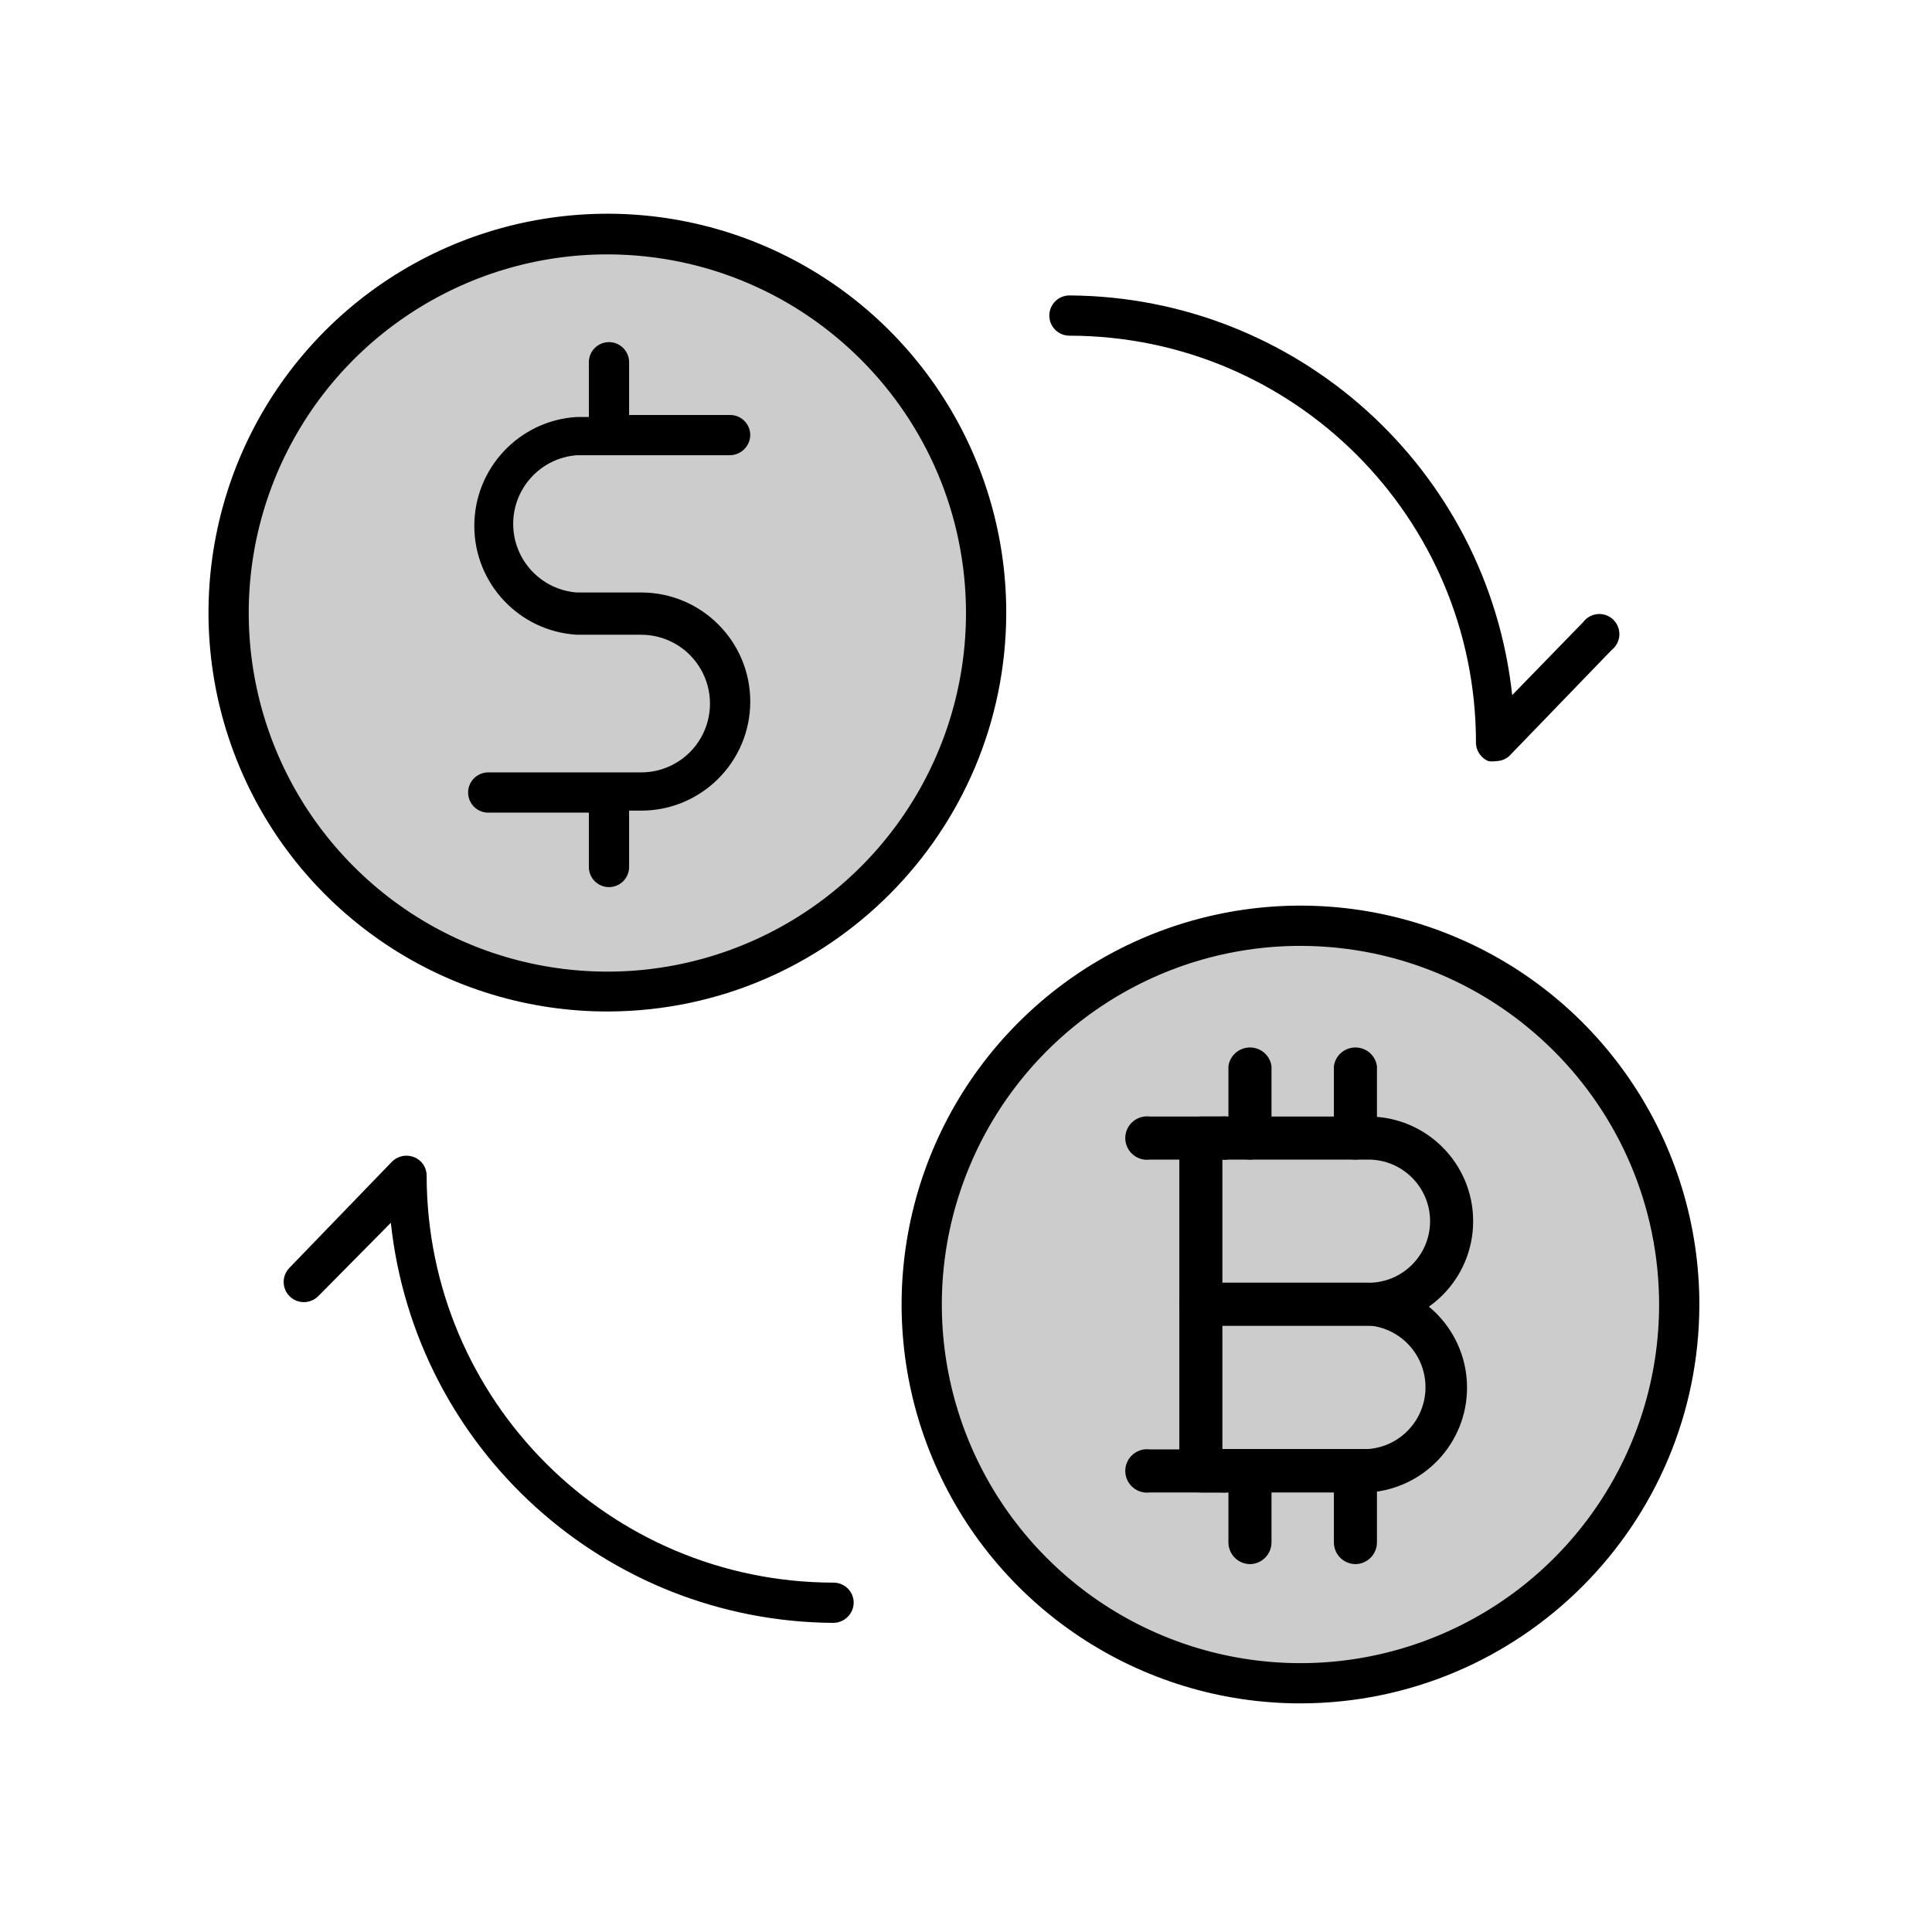 <svg xmlns="http://www.w3.org/2000/svg" width="24" height="24" viewBox="0 0 24 24">
  <g fill="none" fill-rule="evenodd">
    <rect width="24" height="24"/>
    <circle cx="7.565" cy="7.61" r="4.705" fill="#CCC" fill-rule="nonzero"/>
    <path fill="#000" fill-rule="nonzero" d="M7.565,12.565 C5.559,12.573 3.746,11.371 2.973,9.52 C2.2,7.669 2.619,5.535 4.034,4.113 C5.45,2.692 7.583,2.265 9.437,3.03 C11.291,3.796 12.5,5.604 12.5,7.61 C12.497,10.338 10.293,12.551 7.565,12.565 Z M7.565,3.16 C5.761,3.152 4.13,4.233 3.434,5.897 C2.739,7.562 3.116,9.482 4.39,10.76 C5.663,12.038 7.582,12.421 9.249,11.731 C10.916,11.041 12.002,9.414 12,7.61 C11.995,5.16 10.015,3.174 7.565,3.16 Z"/>
    <path fill="#000" fill-rule="nonzero" d="M7.965,7.36 L7.165,7.36 C6.719,7.326 6.375,6.954 6.375,6.508 C6.375,6.061 6.719,5.689 7.165,5.655 L9.07,5.655 C9.207,5.652 9.317,5.542 9.32,5.405 C9.32,5.267 9.208,5.155 9.07,5.155 L7.815,5.155 L7.815,4.5 C7.815,4.362 7.703,4.25 7.565,4.25 C7.427,4.25 7.315,4.362 7.315,4.5 L7.315,5.18 L7.165,5.18 C6.45,5.223 5.892,5.816 5.892,6.533 C5.892,7.249 6.45,7.842 7.165,7.885 L7.965,7.885 C8.27,7.885 8.553,8.048 8.705,8.313 C8.858,8.577 8.858,8.903 8.705,9.168 C8.553,9.432 8.27,9.595 7.965,9.595 L6.065,9.595 C5.927,9.595 5.815,9.707 5.815,9.845 C5.815,9.983 5.927,10.095 6.065,10.095 L7.315,10.095 L7.315,10.77 C7.315,10.908 7.427,11.02 7.565,11.02 C7.703,11.02 7.815,10.908 7.815,10.77 L7.815,10.07 L7.965,10.07 C8.713,10.07 9.32,9.463 9.32,8.715 C9.32,7.967 8.713,7.36 7.965,7.36 Z"/>
    <circle cx="16.16" cy="16.205" r="4.705" fill="#CCC" fill-rule="nonzero"/>
    <path fill="#000" fill-rule="nonzero" d="M16.16 21.16C14.155 21.162 12.347 19.956 11.579 18.105 10.81 16.253 11.233 14.121 12.65 12.703 14.066 11.285 16.198 10.86 18.05 11.627 19.902 12.393 21.11 14.2 21.11 16.205 21.107 18.938 18.893 21.154 16.16 21.16L16.16 21.16zM16.16 11.75C14.358 11.748 12.732 12.832 12.041 14.497 11.349 16.161 11.729 18.078 13.003 19.353 14.277 20.629 16.193 21.011 17.859 20.321 19.524 19.632 20.61 18.007 20.61 16.205 20.607 13.748 18.617 11.756 16.16 11.75zM18.49 9.455C18.395 9.416 18.333 9.323 18.335 9.22 18.332 6.432 16.073 4.173 13.285 4.17 13.147 4.17 13.035 4.058 13.035 3.92 13.035 3.782 13.147 3.67 13.285 3.67 16.114 3.687 18.48 5.823 18.785 8.635L19.665 7.73C19.723 7.651 19.821 7.613 19.917 7.632 20.013 7.652 20.088 7.725 20.11 7.821 20.133 7.916 20.097 8.015 20.02 8.075L18.745 9.395C18.7 9.433 18.644 9.454 18.585 9.455 18.554 9.46 18.521 9.46 18.49 9.455zM10.355 20.16C7.525 20.143 5.158 18.004 4.855 15.19L3.955 16.1C3.892 16.164 3.8 16.19 3.713 16.168 3.626 16.146 3.558 16.08 3.533 15.993 3.509 15.907 3.532 15.814 3.595 15.75L4.87 14.43C4.942 14.358 5.051 14.337 5.145 14.375 5.239 14.412 5.301 14.504 5.3 14.605 5.303 17.396 7.564 19.657 10.355 19.66 10.493 19.66 10.605 19.772 10.605 19.91 10.602 20.047 10.492 20.157 10.355 20.16z"/>
    <path fill="#000" fill-rule="nonzero" d="M16.835 14.405C16.688 14.402 16.57 14.282 16.57 14.135L16.57 13.245C16.588 13.111 16.703 13.012 16.838 13.012 16.972 13.012 17.087 13.111 17.105 13.245L17.105 14.135C17.105 14.284 16.984 14.405 16.835 14.405zM15.525 14.405C15.378 14.402 15.26 14.282 15.26 14.135L15.26 13.245C15.278 13.111 15.393 13.012 15.528 13.012 15.662 13.012 15.777 13.111 15.795 13.245L15.795 14.135C15.795 14.284 15.674 14.405 15.525 14.405L15.525 14.405z"/>
    <path fill="#000" fill-rule="nonzero" d="M15.17 14.405L14.285 14.405C14.181 14.419 14.078 14.372 14.021 14.283 13.964 14.194 13.964 14.081 14.021 13.992 14.078 13.903 14.181 13.856 14.285 13.87L15.17 13.87C15.274 13.856 15.377 13.903 15.434 13.992 15.491 14.081 15.491 14.194 15.434 14.283 15.377 14.372 15.274 14.419 15.17 14.405L15.17 14.405zM15.17 18.54L14.285 18.54C14.181 18.554 14.078 18.507 14.021 18.418 13.964 18.329 13.964 18.216 14.021 18.127 14.078 18.038 14.181 17.991 14.285 18.005L15.17 18.005C15.274 17.991 15.377 18.038 15.434 18.127 15.491 18.216 15.491 18.329 15.434 18.418 15.377 18.507 15.274 18.554 15.17 18.54L15.17 18.54zM16.835 19.43C16.688 19.427 16.57 19.307 16.57 19.16L16.57 18.27C16.588 18.136 16.703 18.037 16.838 18.037 16.972 18.037 17.087 18.136 17.105 18.27L17.105 19.16C17.105 19.309 16.984 19.43 16.835 19.43z"/>
    <path fill="#000" fill-rule="nonzero" d="M15.525,19.43 C15.378,19.427 15.26,19.307 15.26,19.16 L15.26,18.27 C15.278,18.136 15.393,18.037 15.528,18.037 C15.662,18.037 15.777,18.136 15.795,18.27 L15.795,19.16 C15.795,19.309 15.674,19.43 15.525,19.43 L15.525,19.43 Z"/>
    <path fill="#000" fill-rule="nonzero" d="M17,18.54 L14.915,18.54 C14.768,18.537 14.65,18.417 14.65,18.27 L14.65,16.205 C14.65,16.058 14.768,15.938 14.915,15.935 L17,15.935 C17.688,15.978 18.224,16.548 18.224,17.238 C18.224,17.927 17.688,18.497 17,18.54 L17,18.54 Z M15.185,18 L17,18 C17.4,17.968 17.708,17.634 17.708,17.233 C17.708,16.831 17.4,16.497 17,16.465 L15.185,16.465 L15.185,18 Z"/>
    <path fill="#000" fill-rule="nonzero" d="M17,16.47 L14.915,16.47 C14.769,16.47 14.65,16.351 14.65,16.205 L14.65,14.135 C14.65,13.989 14.769,13.87 14.915,13.87 L17,13.87 C17.718,13.87 18.3,14.452 18.3,15.17 C18.3,15.888 17.718,16.47 17,16.47 Z M15.185,15.935 L17,15.935 C17.422,15.935 17.765,15.592 17.765,15.17 C17.765,14.748 17.422,14.405 17,14.405 L15.185,14.405 L15.185,15.935 Z"/>
  </g>
</svg>
